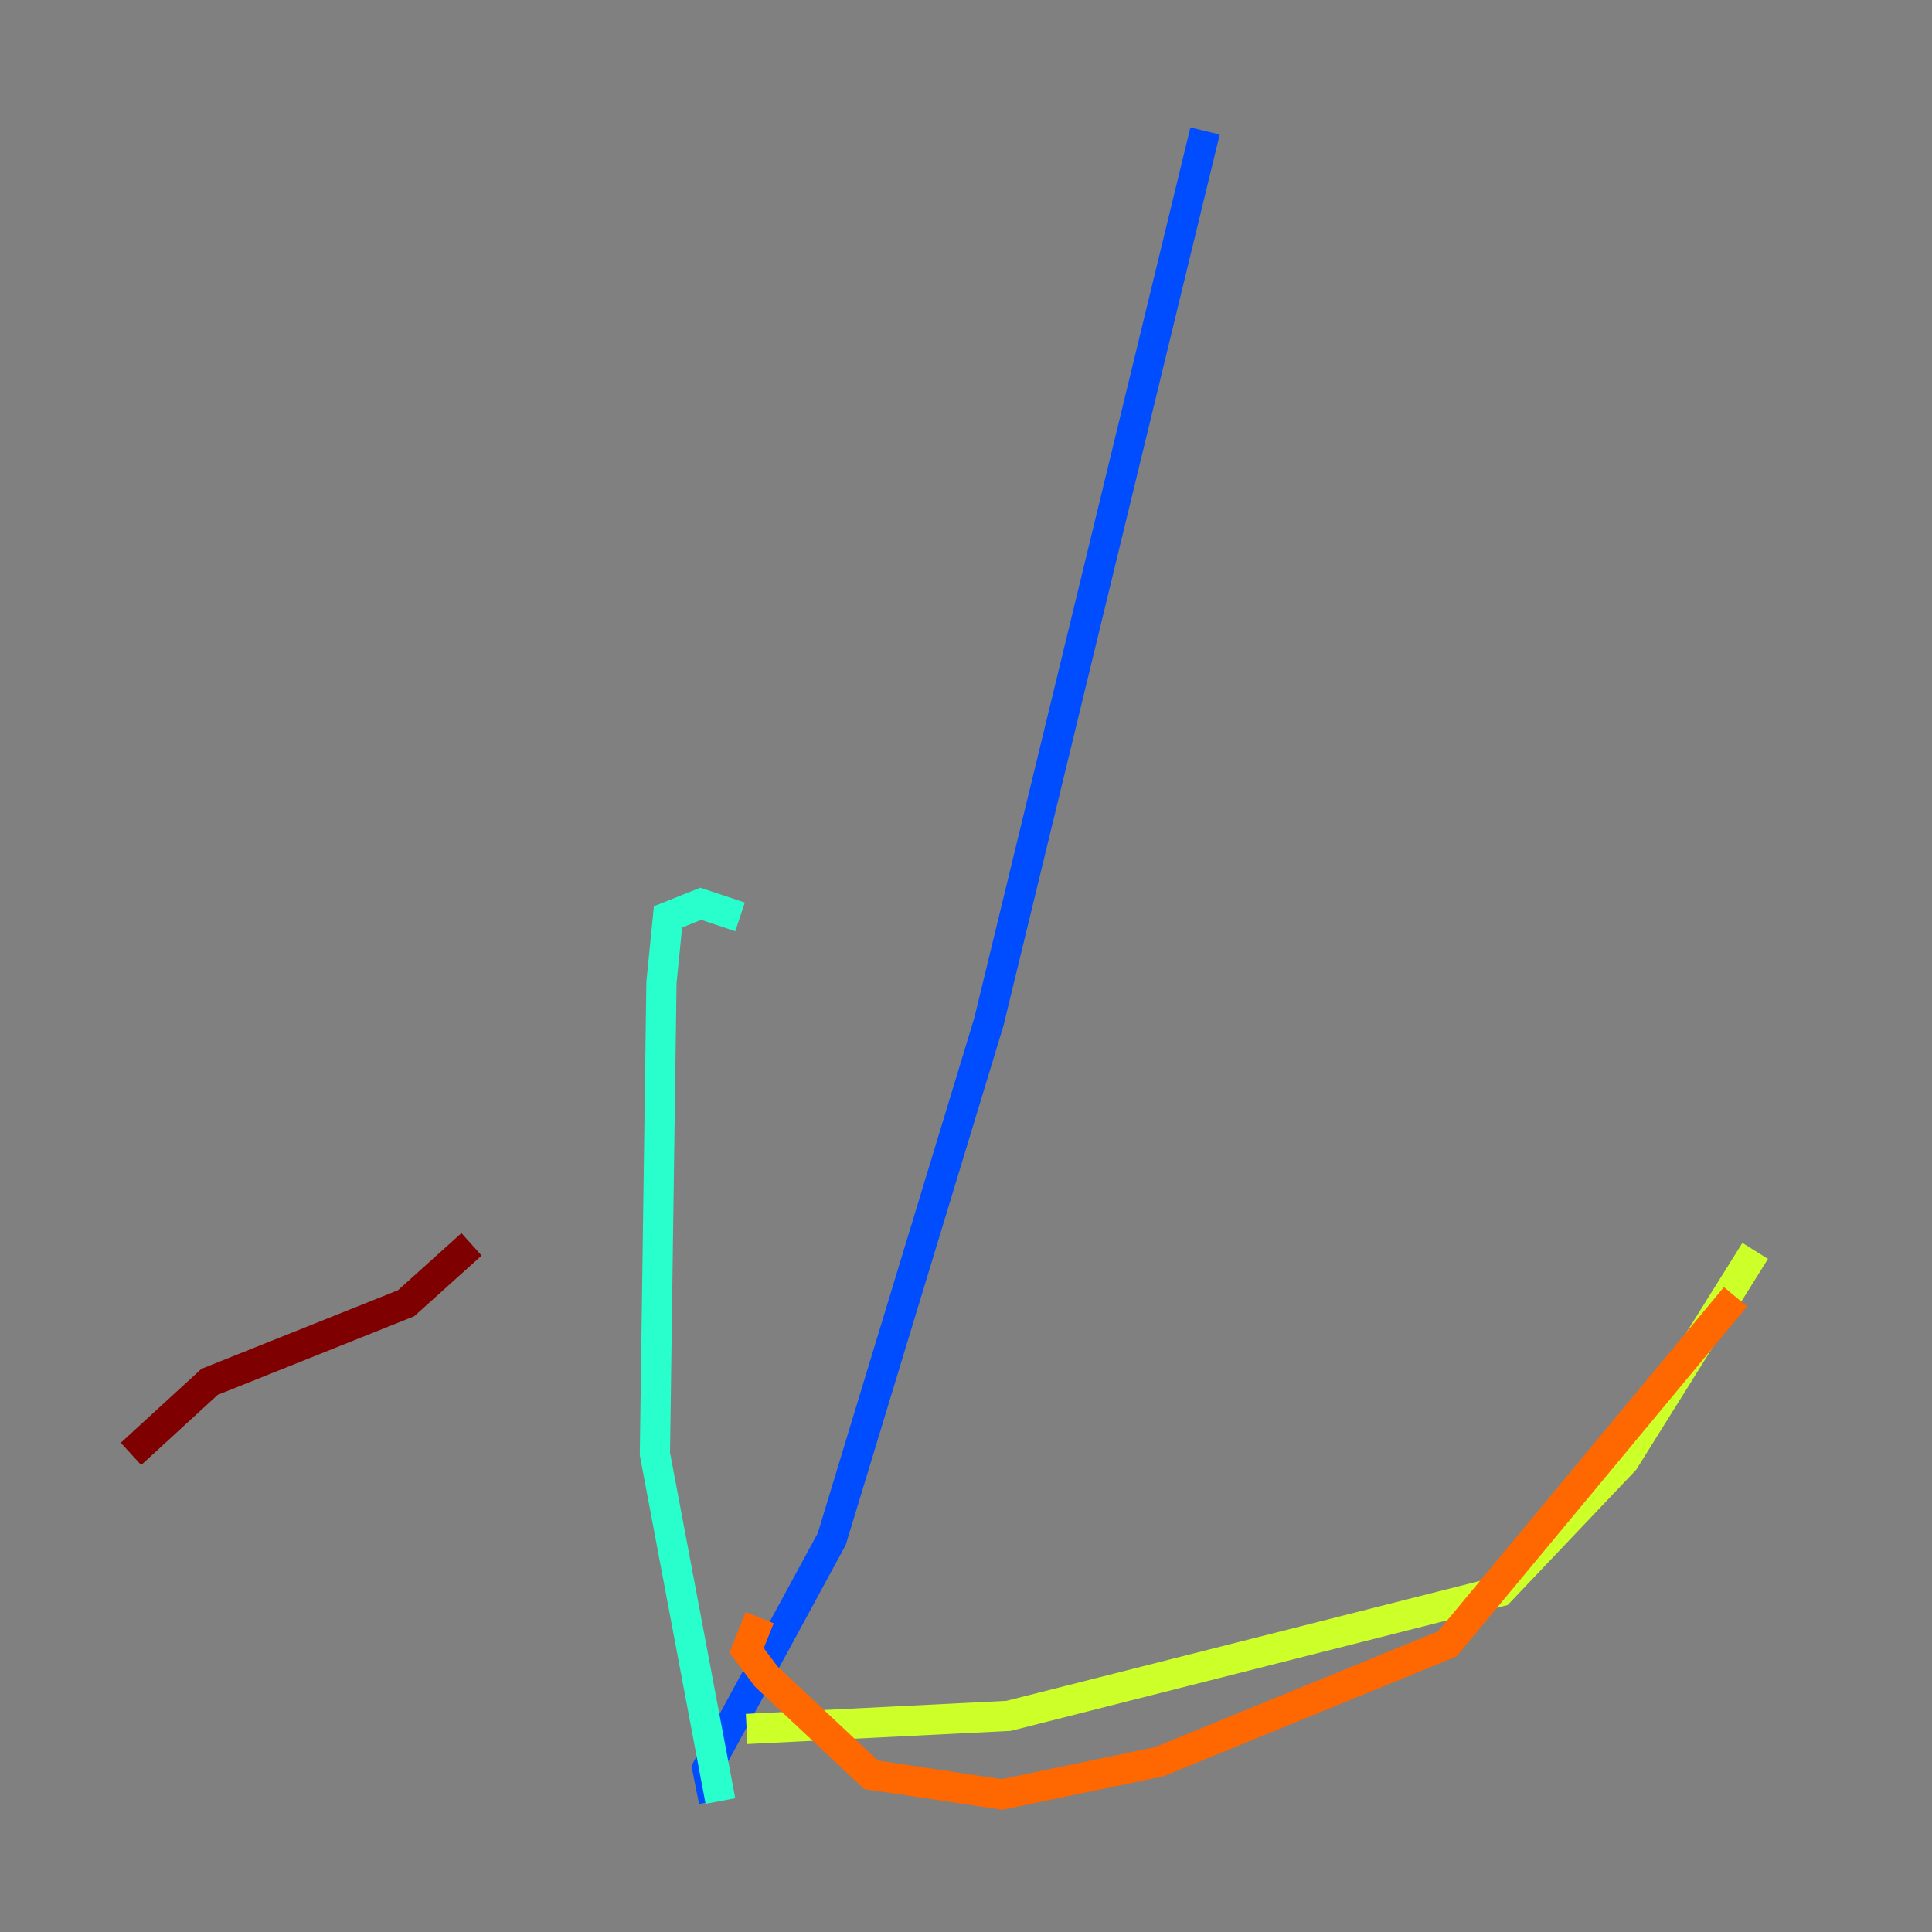 <?xml version="1.0" encoding="utf-8" ?>
<svg baseProfile="tiny" height="128" version="1.2" viewBox="0,0,128,128" width="128" xmlns="http://www.w3.org/2000/svg" xmlns:ev="http://www.w3.org/2001/xml-events" xmlns:xlink="http://www.w3.org/1999/xlink"><rect x="0" y="0" width="128" height="128" fill="#808080" stroke="none"/><defs /><polyline fill="none" points="71.159,29.071 71.159,29.071" stroke="#00007f" stroke-width="2" /><polyline fill="none" points="79.837,8.678 65.519,67.688 55.105,101.966 46.861,117.153 47.295,119.322" stroke="#004cff" stroke-width="2" /><polyline fill="none" points="47.729,119.322 43.39,96.325 43.824,65.085 44.258,60.746 46.427,59.878 49.031,60.746" stroke="#29ffcd" stroke-width="2" /><polyline fill="none" points="49.464,114.549 66.82,113.681 99.363,105.437 107.607,96.759 116.285,82.875" stroke="#cdff29" stroke-width="2" /><polyline fill="none" points="114.983,85.912 95.891,108.909 76.8,116.719 66.386,118.888 57.709,117.586 50.766,111.078 49.464,109.342 50.332,107.173" stroke="#ff6700" stroke-width="2" /><polyline fill="none" points="31.241,82.441 26.902,86.346 13.885,91.552 8.678,96.325" stroke="#7f0000" stroke-width="2" /></svg>